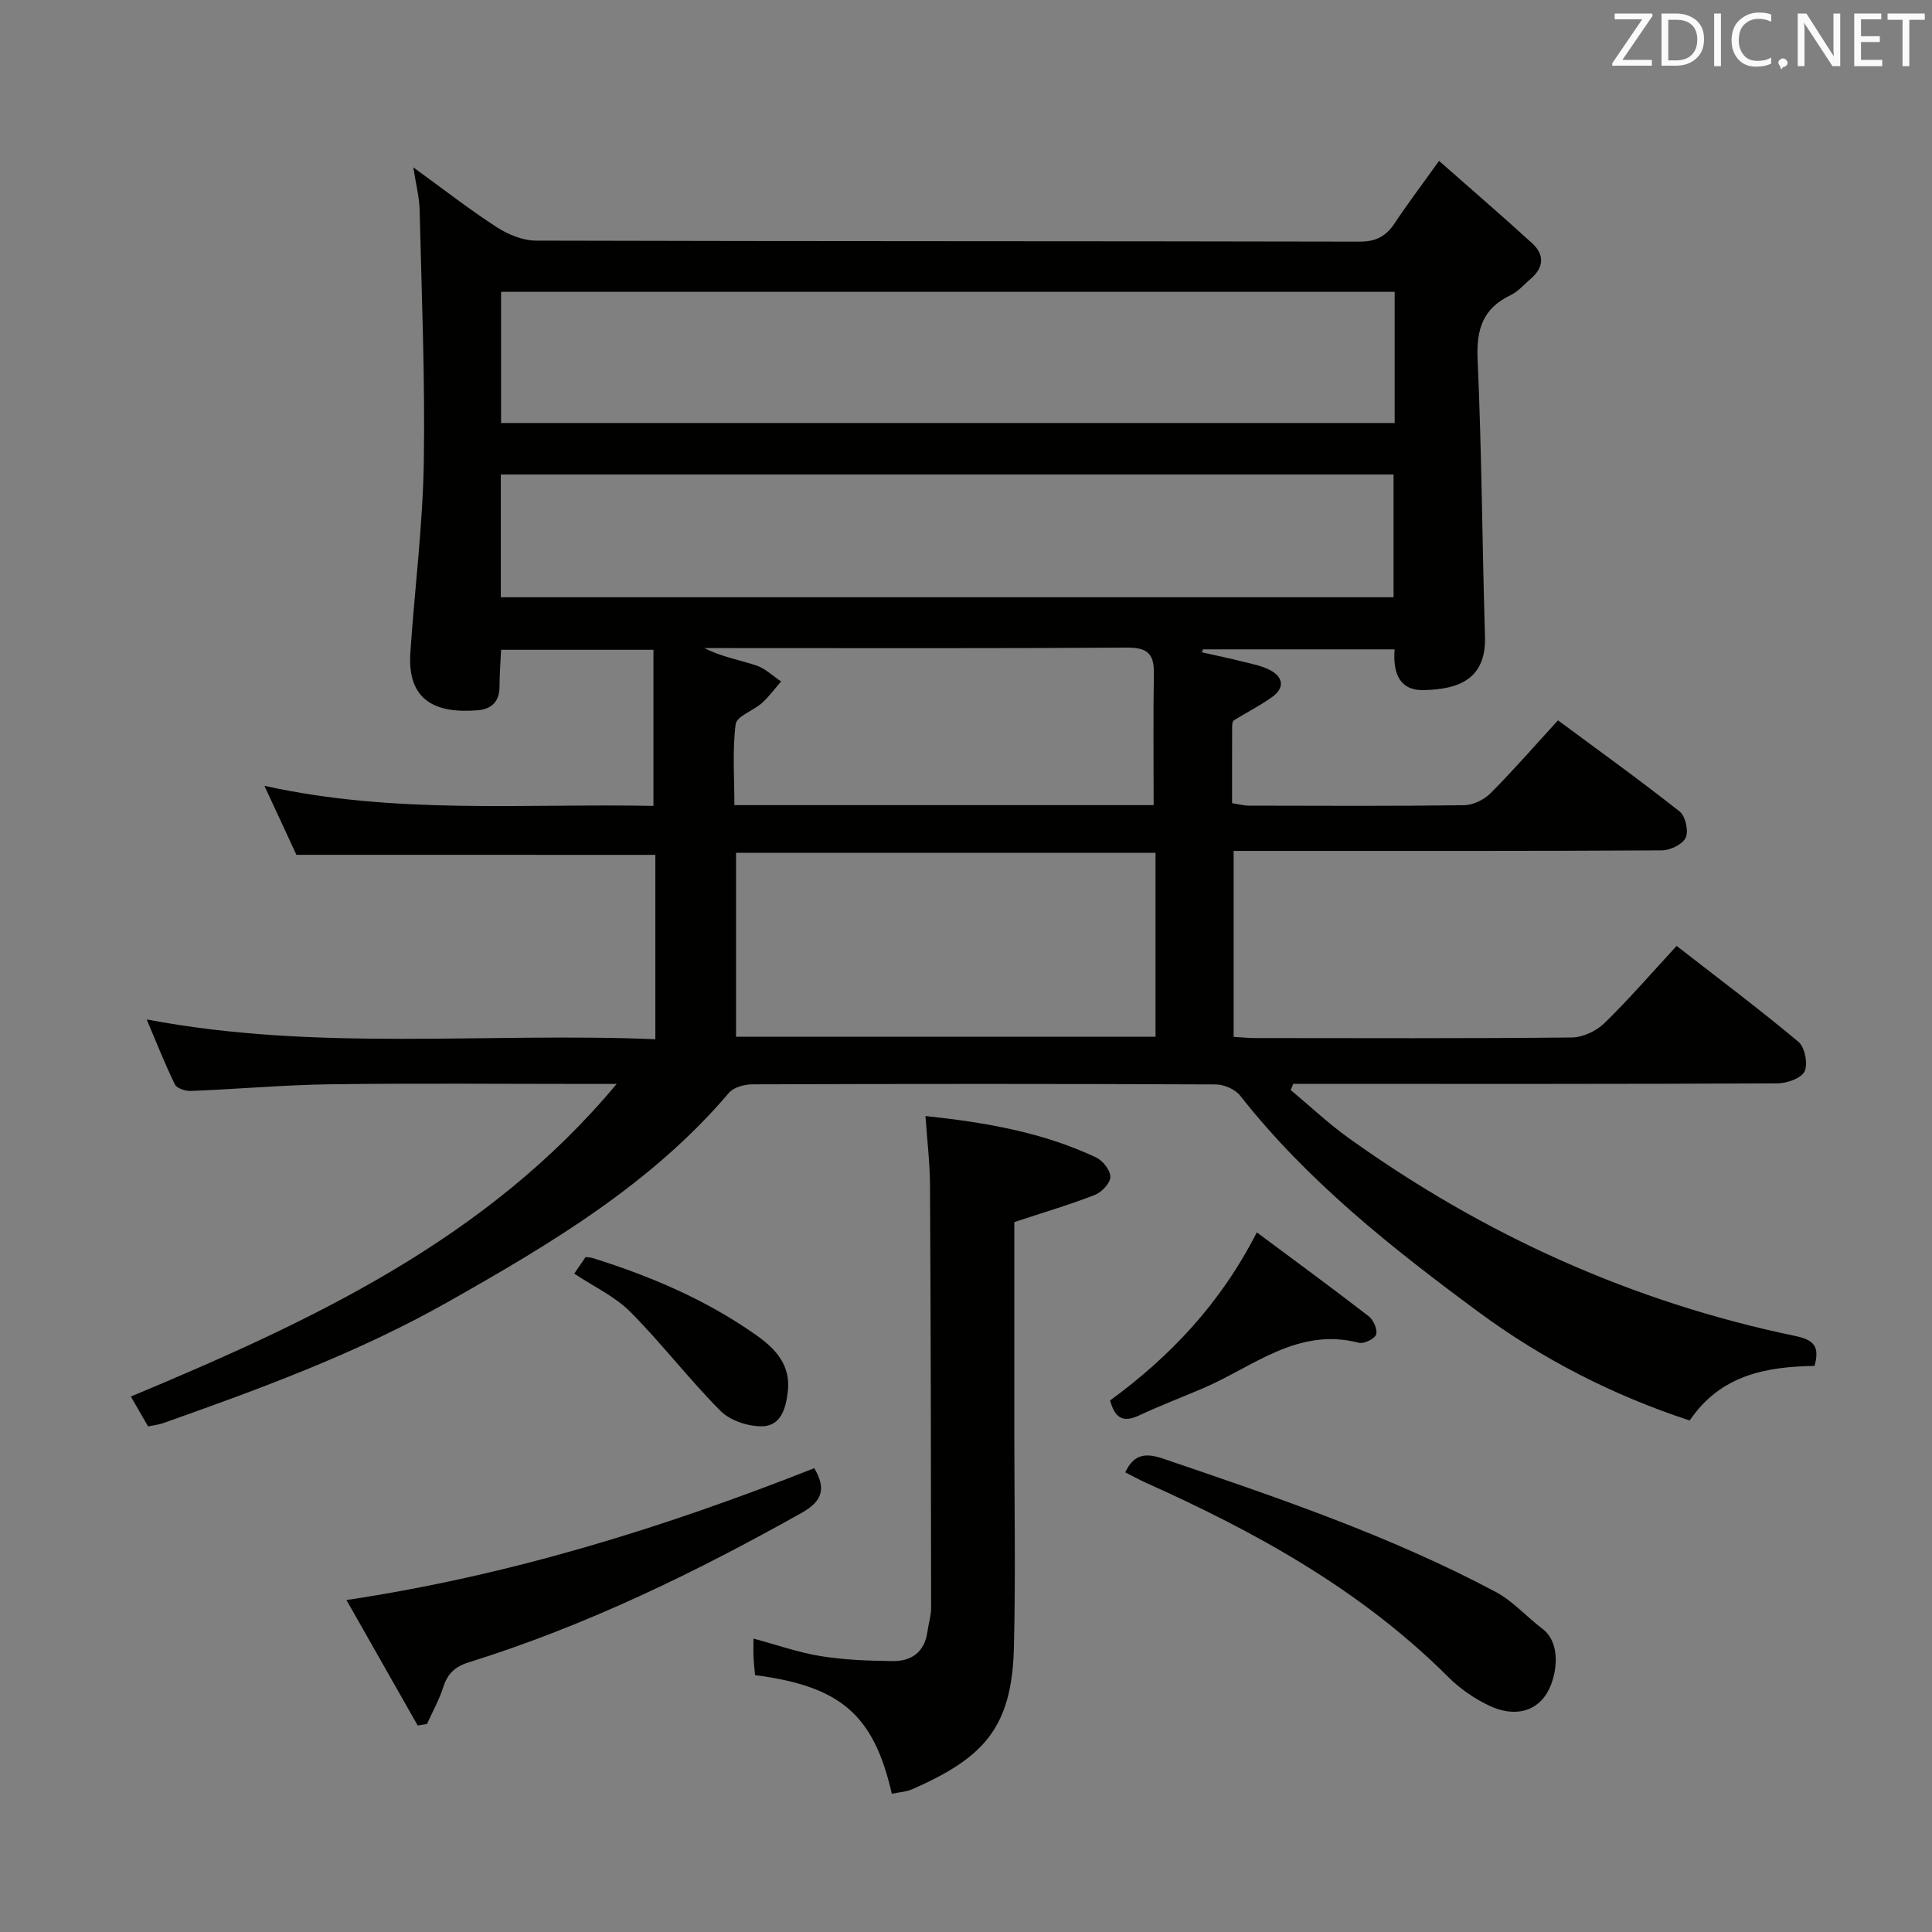 <svg enable-background="new 0 0 400 400" viewBox="0 0 400 400" xmlns="http://www.w3.org/2000/svg"><rect x="0" y="0" width="400" height="400" fill="#808080" stroke="none"/><path d="m61.37 176.98c-1.92-4.13-4.07-8.78-6.63-14.29 27.04 6.01 53.76 3.63 80.55 4.16 0-10.91 0-21.44 0-32.32-10.72 0-20.81 0-31.54 0-.11 2.44-.33 5.01-.33 7.59 0 3.09-1.6 4.69-4.48 4.93-8.57.71-14.66-1.83-13.98-11.94.88-13.09 2.56-26.15 2.78-39.25.29-17.46-.45-34.95-.86-52.42-.06-2.59-.75-5.18-1.31-8.79 6.29 4.56 11.63 8.73 17.3 12.4 2.34 1.51 5.37 2.76 8.09 2.77 56.83.16 113.66.08 170.49.21 3.45.01 5.53-1.13 7.33-3.85 2.66-4.02 5.58-7.87 9.16-12.87 6.54 5.77 13 11.32 19.29 17.07 2.54 2.32 2.45 4.97-.26 7.29-1.39 1.19-2.64 2.69-4.24 3.45-5.71 2.74-7.08 7.04-6.81 13.22.86 19.12.95 38.28 1.53 57.42.28 9.01-5.65 10.95-12.63 11.12-5.23.13-6.44-3.73-6.08-8.44-13.42 0-26.55 0-39.67 0-.08.2-.16.41-.24.61 2.82.64 5.66 1.22 8.46 1.93 1.93.48 3.95.86 5.68 1.77 2.69 1.41 3.04 3.63.5 5.49-2.52 1.85-5.38 3.24-8.03 4.92-.29.18-.34.91-.34 1.39-.02 5.16-.01 10.31-.01 15.74 1.32.2 2.42.51 3.52.51 14.83.03 29.67.11 44.5-.09 1.86-.02 4.14-1.12 5.48-2.47 4.69-4.7 9.05-9.72 13.98-15.1 8.53 6.32 17 12.41 25.18 18.87 1.2.95 1.89 4.02 1.26 5.41-.62 1.38-3.2 2.63-4.92 2.64-27.5.16-55 .11-82.49.11-1.96 0-3.92 0-6.19 0v38.5c1.6.09 3.05.25 4.5.25 21.83.02 43.67.1 65.49-.12 2.29-.02 5.07-1.32 6.74-2.93 5.11-4.97 9.78-10.39 14.99-16.03 8.59 6.68 17.07 13.05 25.2 19.84 1.33 1.11 2.02 4.54 1.3 6.12-.65 1.42-3.64 2.49-5.6 2.5-31.66.15-63.33.11-94.99.11-1.76 0-3.53 0-5.29 0-.17.42-.35.84-.52 1.27 4.01 3.35 7.84 6.97 12.08 10 27.94 20.01 58.65 33.9 92.33 40.91 3.96.82 5.14 2.2 4.04 6.21-9.93.15-19.45 1.83-25.85 11.3-15.79-5.18-30.4-12.64-43.68-22.44-17.96-13.26-35.45-27.09-49.4-44.83-1.03-1.31-3.32-2.3-5.03-2.31-32-.14-64-.13-95.99-.02-1.63.01-3.84.61-4.81 1.76-16.08 18.9-36.95 31.29-58.16 43.28-18.74 10.6-38.83 17.98-59.03 25.12-.91.32-1.91.42-3.07.66-1.12-1.94-2.19-3.78-3.57-6.18 37.31-15.59 73.68-32.44 100.58-64.72-1.76 0-3.52 0-5.27 0-18 0-36-.17-54 .07-9.62.13-19.23 1-28.86 1.38-1.13.05-2.93-.53-3.33-1.35-2.08-4.25-3.81-8.67-5.84-13.46 35.28 6.71 70.22 2.64 105.31 4.1 0-13.27 0-25.83 0-38.17-24.69-.01-49.09-.01-74.31-.01zm227.38-116.56c-61.91 0-123.39 0-185.01 0v27.16h185.01c0-9.13 0-17.92 0-27.16zm-185.06 63.24h184.83c0-8.72 0-17.1 0-25.42-61.79 0-123.17 0-184.83 0zm135.55 52.91c-29.23 0-58.11 0-86.85 0v38.07h86.85c0-12.86 0-25.43 0-38.07zm-.39-9.88c0-9.4-.11-18.32.05-27.24.07-4.01-1.29-5.4-5.51-5.37-28.12.19-56.24.1-84.36.1-1.06 0-2.12 0-3.18 0 3.5 1.81 7.2 2.42 10.72 3.59 1.88.62 3.45 2.19 5.15 3.32-1.31 1.5-2.5 3.14-3.97 4.46-1.77 1.59-5.23 2.73-5.44 4.39-.7 5.48-.26 11.1-.26 16.75z" fill="#010100"/><path d="m210 253.02v42.63c0 15.16.29 30.32-.08 45.47-.41 16.76-6.42 22.86-20.99 29.3-1.32.58-2.86.65-4.29.96-3.72-16.32-10.57-22.27-28.32-24.56-.1-1.19-.25-2.46-.31-3.73-.05-1.15-.01-2.31-.01-3.84 4.85 1.3 9.34 2.9 13.97 3.64 4.89.79 9.9.96 14.86 1.02 3.94.05 6.62-1.92 7.19-6.12.22-1.64.76-3.27.76-4.9-.03-29.14-.07-58.29-.23-87.43-.02-4.61-.59-9.22-.94-14.4 12.51 1.33 24.32 3.38 35.35 8.59 1.38.65 2.96 2.68 2.93 4.03-.03 1.29-1.79 3.16-3.21 3.71-5.22 2.04-10.63 3.63-16.68 5.63z" fill="#010100"/><path d="m86.48 357.25c-4.8-8.45-9.59-16.89-14.75-25.98 34.03-5.11 65.75-15.02 96.86-27.3 2.45 4.2 1.75 6.8-2.62 9.25-22.06 12.38-44.72 23.4-68.93 30.95-2.85.89-4.4 2.37-5.28 5.16-.84 2.62-2.21 5.07-3.36 7.6-.64.11-1.28.22-1.92.32z" fill="#010100"/><path d="m232.97 304.83c1.82-3.87 4.31-4.04 7.88-2.82 23.43 7.98 46.89 15.91 68.82 27.58 3.57 1.9 6.4 5.16 9.68 7.64 4.2 3.18 2.91 10.42.66 13.73-2.36 3.47-6.66 4.54-11.64 2.2-3.09-1.45-6.08-3.52-8.5-5.93-17.97-17.95-39.69-29.97-62.58-40.22-1.48-.67-2.92-1.47-4.32-2.18z" fill="#010100"/><path d="m229.84 289.94c12.26-8.97 22.77-19.89 30.37-34.79 7.94 5.91 15.63 11.54 23.17 17.37.98.76 1.86 2.75 1.53 3.77-.29.9-2.52 1.99-3.56 1.72-12.68-3.3-21.88 4.97-32.24 9.4-4.42 1.89-8.92 3.6-13.27 5.64-3.14 1.47-4.98.76-6-3.11z" fill="#010100"/><path d="m118.89 263.69c.84-1.22 1.57-2.29 2.35-3.43.51.07 1 .06 1.44.2 12.1 3.78 23.67 8.71 34.06 16.09 3.95 2.81 6.99 6.17 6.37 11.56-.41 3.51-1.43 7.17-5.41 7.19-2.89.02-6.55-1.2-8.54-3.2-6.51-6.54-12.15-13.95-18.66-20.49-3.2-3.21-7.59-5.24-11.61-7.92z" fill="#010100"/><g fill="#fafafb"><path d="m342.2 3.2-6.3 9.2h6.1v1.2h-8.2v-.5l6.2-9.1h-5.7v-1.2h7.8v.4z"/><path d="m344 13.7v-10.9h3.1c1.6 0 3 .5 4.1 1.4 1.1 1 1.6 2.2 1.6 3.9s-.5 3-1.6 4-2.5 1.5-4.2 1.5h-3zm1.4-9.6v8.4h1.6c1.4 0 2.5-.4 3.2-1.1.8-.8 1.2-1.8 1.2-3.2s-.4-2.4-1.2-3.1-1.8-1-3.1-1z"/><path d="m356.3 2.8v10.9h-1.4v-10.9z"/><path d="m366.6 13.2c-.8.4-1.8.6-3 .6-1.6 0-2.8-.5-3.7-1.5s-1.4-2.3-1.4-3.9c0-1.7.5-3.2 1.6-4.2s2.4-1.6 4-1.6c1 0 1.9.1 2.6.4v1.5c-.8-.4-1.6-.6-2.6-.6-1.2 0-2.2.4-3 1.2s-1.1 1.9-1.1 3.3c0 1.3.4 2.3 1.1 3.1s1.6 1.1 2.8 1.1c1.1 0 2-.2 2.8-.7v1.3z"/><path d="m368.2 13c0-.3.1-.5.3-.6.2-.2.4-.3.6-.3.3 0 .5.1.7.3s.3.4.3.6-.1.5-.3.6c-.2.2-.4.3-.7.3-.3 1-.5-.1-.6-.3-.2-.2-.3-.4-.3-.6z"/><path d="m381.1 13.7h-1.7l-5.5-8.4c-.2-.2-.3-.5-.4-.7 0 .2.1.8.1 1.5v7.6h-1.4v-10.9h1.8l5.3 8.3c.3.4.4.6.4.8 0-.3-.1-.8-.1-1.6v-7.5h1.4v10.9z"/><path d="m389.7 13.7h-5.8v-10.9h5.6v1.2h-4.2v3.5h3.9v1.2h-3.9v3.7h4.4z"/><path d="m398.4 4.1h-3.1v9.6h-1.4v-9.6h-3.1v-1.3h7.7v1.3z"/></g></svg>